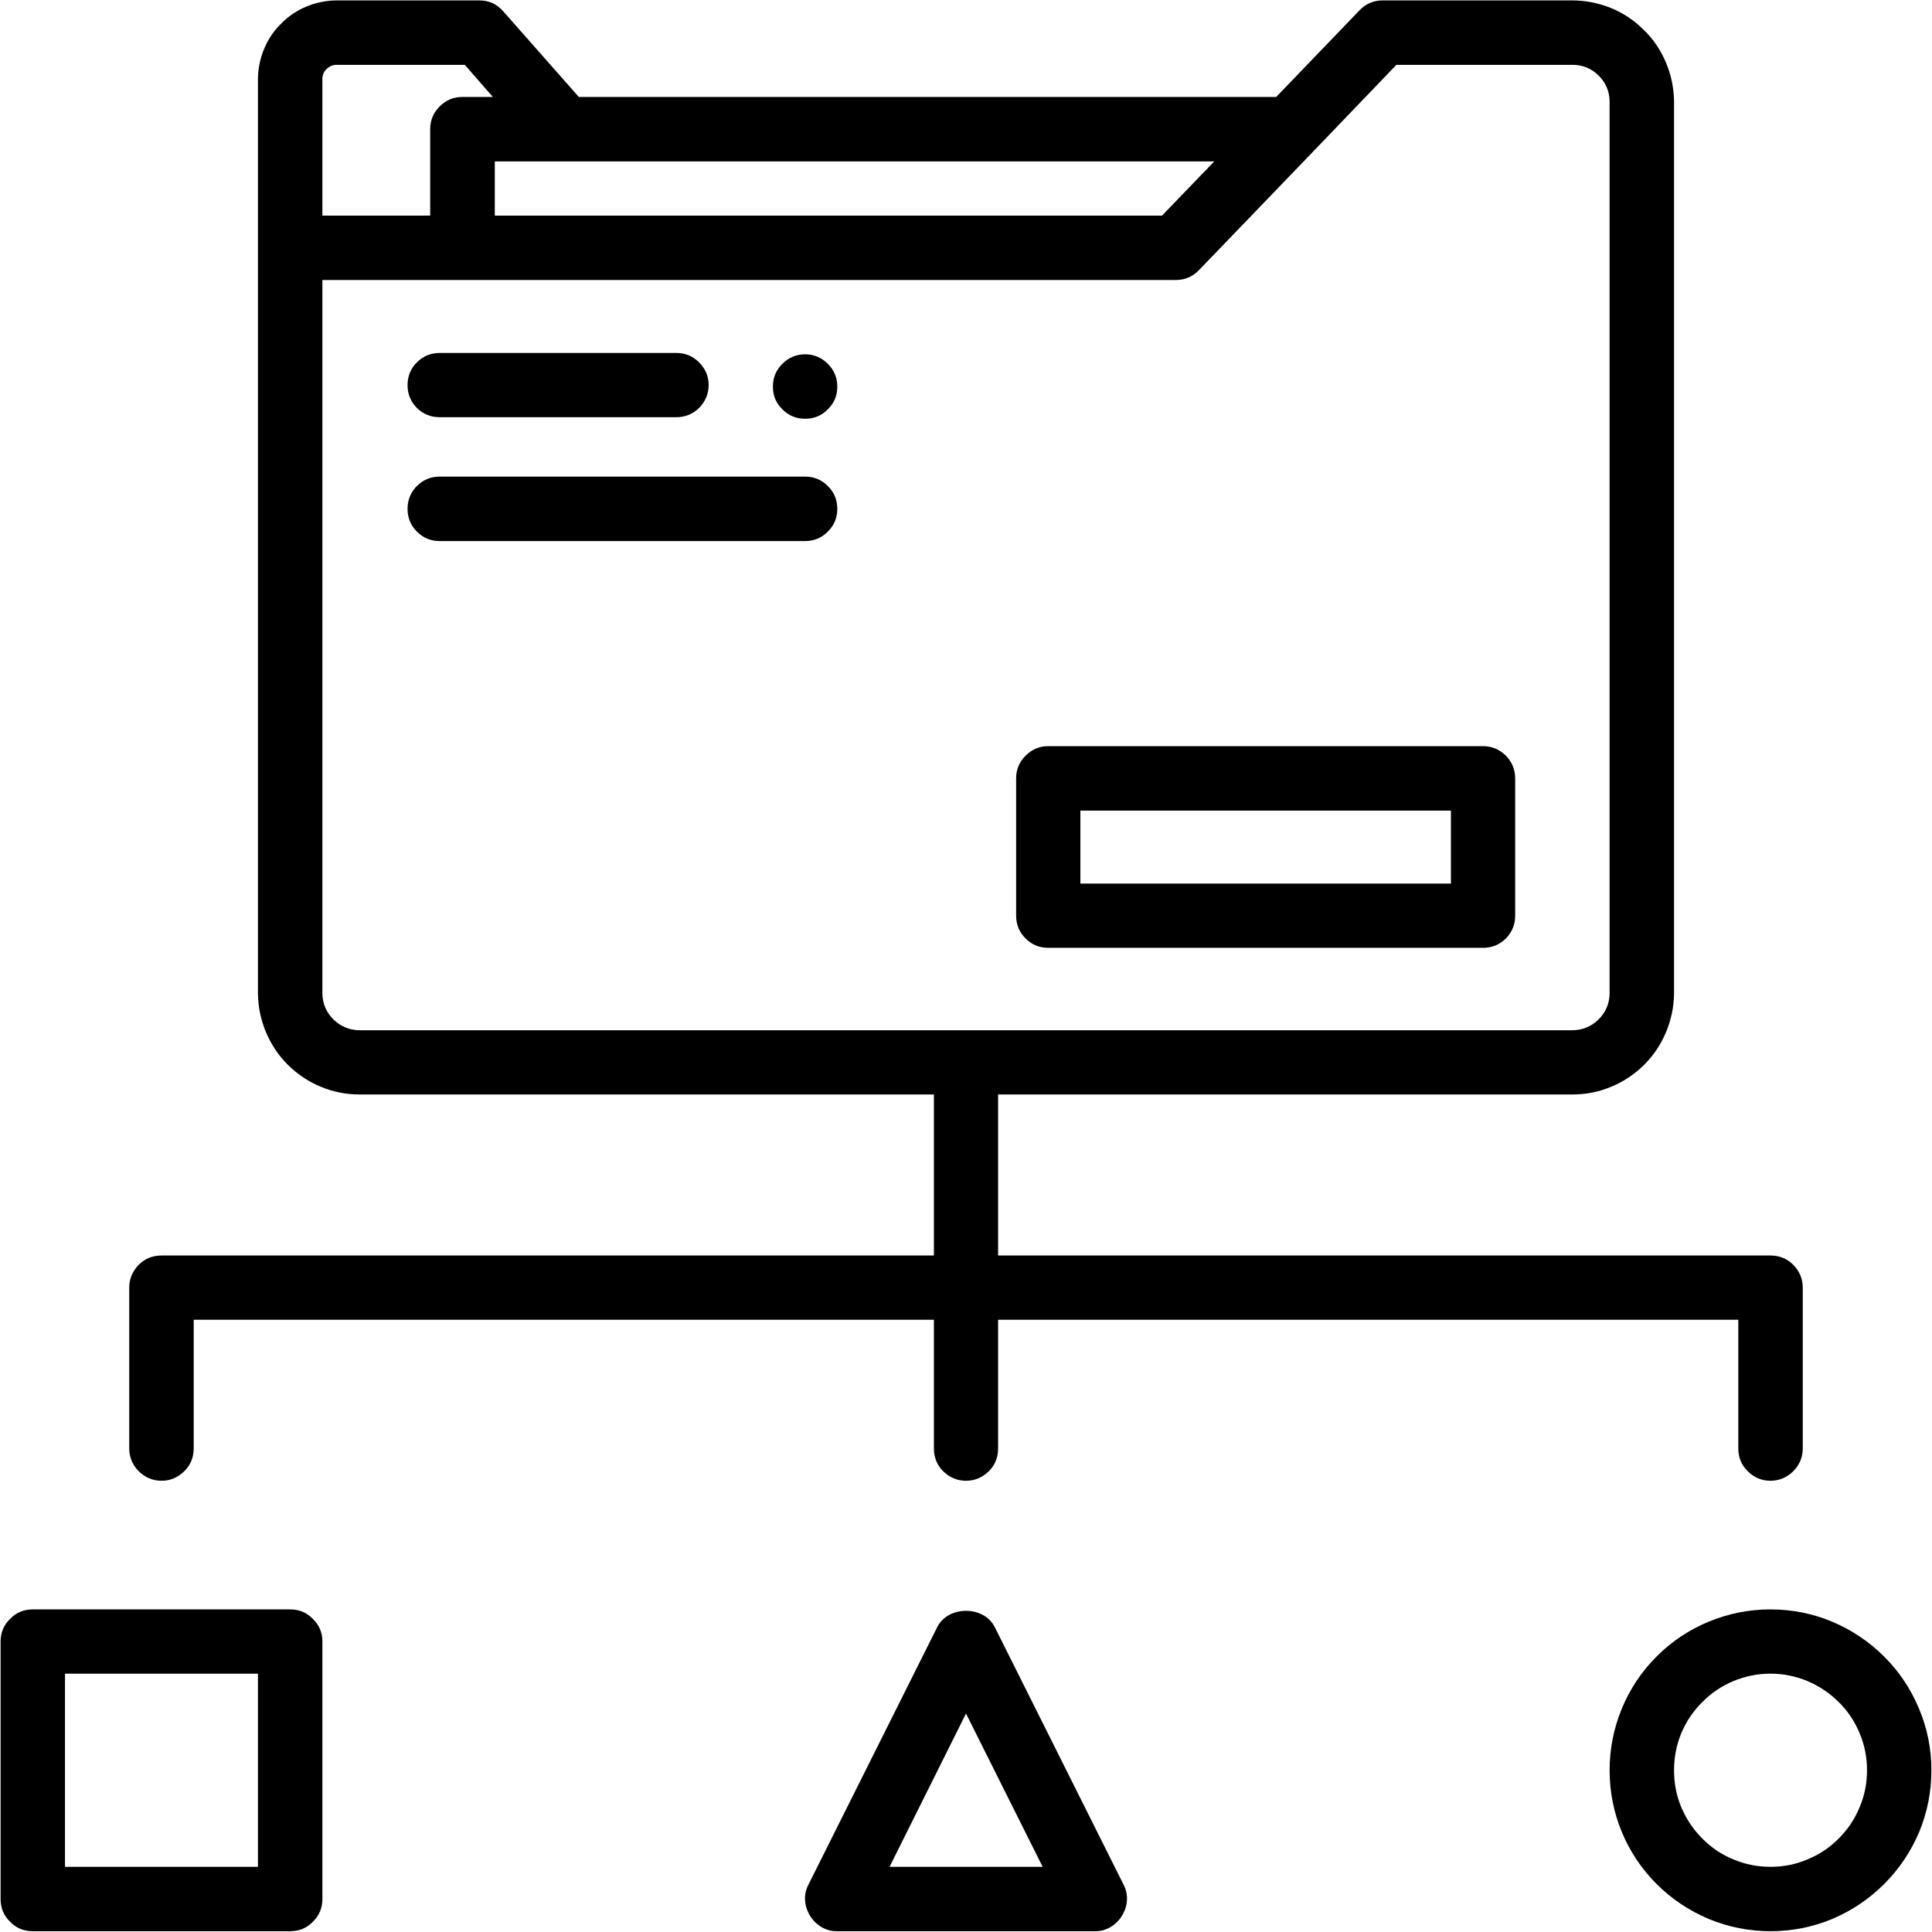 <svg xmlns="http://www.w3.org/2000/svg" xmlns:xlink="http://www.w3.org/1999/xlink" width="52" zoomAndPan="magnify" viewBox="0 0 39 39" height="52" preserveAspectRatio="xMidYMid meet" version="1.0"><path fill="#000000" d="M 16.902 7.805 C 16.902 7.984 16.84 8.137 16.711 8.262 C 16.586 8.391 16.43 8.453 16.254 8.453 C 16.074 8.453 15.918 8.391 15.793 8.262 C 15.664 8.137 15.602 7.984 15.602 7.805 C 15.602 7.625 15.664 7.473 15.793 7.344 C 15.918 7.219 16.074 7.152 16.254 7.152 C 16.43 7.152 16.586 7.219 16.711 7.344 C 16.84 7.473 16.902 7.625 16.902 7.805 Z M 16.902 7.805 " fill-opacity="1" fill-rule="nonzero"/><path fill="#000000" d="M 8.875 8.422 L 13.652 8.422 C 13.832 8.422 13.984 8.359 14.113 8.234 C 14.238 8.105 14.305 7.953 14.305 7.773 C 14.305 7.594 14.238 7.441 14.113 7.316 C 13.984 7.188 13.832 7.125 13.652 7.125 L 8.875 7.125 C 8.695 7.125 8.543 7.188 8.414 7.316 C 8.289 7.441 8.227 7.594 8.227 7.773 C 8.227 7.953 8.289 8.105 8.414 8.234 C 8.543 8.359 8.695 8.422 8.875 8.422 Z M 8.875 8.422 " fill-opacity="1" fill-rule="nonzero"/><path fill="#000000" d="M 16.254 9.621 L 8.875 9.621 C 8.695 9.621 8.543 9.684 8.414 9.812 C 8.289 9.938 8.227 10.094 8.227 10.273 C 8.227 10.449 8.289 10.605 8.414 10.73 C 8.543 10.859 8.695 10.922 8.875 10.922 L 16.254 10.922 C 16.43 10.922 16.586 10.859 16.711 10.73 C 16.84 10.605 16.902 10.449 16.902 10.273 C 16.902 10.094 16.84 9.938 16.711 9.812 C 16.586 9.684 16.43 9.621 16.254 9.621 Z M 16.254 9.621 " fill-opacity="1" fill-rule="nonzero"/><path fill="#000000" d="M 29.938 15.062 L 21.16 15.062 C 20.98 15.062 20.828 15.129 20.703 15.254 C 20.574 15.383 20.512 15.535 20.512 15.715 L 20.512 18.484 C 20.512 18.664 20.574 18.816 20.703 18.945 C 20.828 19.07 20.98 19.133 21.16 19.133 L 29.938 19.133 C 30.117 19.133 30.27 19.07 30.398 18.945 C 30.523 18.816 30.586 18.664 30.586 18.484 L 30.586 15.715 C 30.586 15.535 30.523 15.383 30.398 15.254 C 30.27 15.129 30.117 15.062 29.938 15.062 Z M 29.289 17.836 L 21.809 17.836 L 21.809 16.363 L 29.289 16.363 Z M 29.289 17.836 " fill-opacity="1" fill-rule="nonzero"/><path fill="#000000" d="M 5.859 32.488 L 0.66 32.488 C 0.48 32.488 0.328 32.551 0.203 32.68 C 0.074 32.805 0.012 32.957 0.012 33.137 L 0.012 38.336 C 0.012 38.512 0.074 38.668 0.203 38.793 C 0.328 38.922 0.48 38.984 0.66 38.984 L 5.859 38.984 C 6.039 38.984 6.191 38.922 6.316 38.793 C 6.445 38.668 6.508 38.512 6.508 38.336 L 6.508 33.137 C 6.508 32.957 6.445 32.805 6.316 32.68 C 6.191 32.551 6.039 32.488 5.859 32.488 Z M 5.207 37.684 L 1.312 37.684 L 1.312 33.785 L 5.207 33.785 Z M 5.207 37.684 " fill-opacity="1" fill-rule="nonzero"/><path fill="#000000" d="M 35.738 32.488 C 35.309 32.488 34.895 32.57 34.496 32.734 C 34.098 32.898 33.746 33.133 33.441 33.438 C 33.137 33.742 32.902 34.094 32.738 34.492 C 32.574 34.891 32.492 35.305 32.492 35.734 C 32.492 36.168 32.574 36.582 32.738 36.98 C 32.902 37.375 33.137 37.727 33.441 38.031 C 33.746 38.336 34.098 38.57 34.496 38.738 C 34.895 38.902 35.309 38.984 35.738 38.984 C 36.172 38.984 36.586 38.902 36.984 38.738 C 37.379 38.57 37.73 38.336 38.035 38.031 C 38.34 37.727 38.574 37.375 38.742 36.98 C 38.906 36.582 38.988 36.168 38.988 35.734 C 38.988 35.305 38.906 34.891 38.738 34.492 C 38.574 34.098 38.34 33.746 38.035 33.441 C 37.73 33.137 37.379 32.902 36.98 32.734 C 36.586 32.57 36.172 32.488 35.738 32.488 Z M 35.738 37.684 C 35.48 37.684 35.234 37.637 34.992 37.535 C 34.754 37.438 34.543 37.297 34.363 37.113 C 34.18 36.93 34.039 36.719 33.938 36.48 C 33.84 36.242 33.793 35.996 33.793 35.734 C 33.793 35.477 33.84 35.23 33.938 34.988 C 34.039 34.75 34.18 34.539 34.363 34.359 C 34.543 34.176 34.754 34.035 34.992 33.934 C 35.234 33.836 35.48 33.785 35.738 33.785 C 36 33.785 36.246 33.836 36.484 33.934 C 36.723 34.035 36.934 34.176 37.117 34.359 C 37.301 34.539 37.441 34.75 37.539 34.988 C 37.641 35.23 37.688 35.477 37.688 35.734 C 37.688 35.996 37.641 36.242 37.539 36.48 C 37.441 36.719 37.301 36.93 37.117 37.113 C 36.934 37.297 36.723 37.438 36.484 37.535 C 36.246 37.637 36 37.684 35.738 37.684 Z M 35.738 37.684 " fill-opacity="1" fill-rule="nonzero"/><path fill="#000000" d="M 20.082 32.848 C 19.863 32.406 19.137 32.406 18.918 32.848 L 16.32 38.043 C 16.098 38.457 16.434 38.996 16.902 38.984 L 22.098 38.984 C 22.566 38.996 22.902 38.457 22.68 38.043 Z M 17.957 37.684 L 19.5 34.59 L 21.047 37.684 Z M 17.957 37.684 " fill-opacity="1" fill-rule="nonzero"/><path fill="#000000" d="M 3.262 25.344 C 3.082 25.344 2.926 25.406 2.801 25.531 C 2.676 25.66 2.609 25.812 2.609 25.992 L 2.609 29.238 C 2.609 29.418 2.676 29.574 2.801 29.699 C 2.926 29.824 3.082 29.891 3.262 29.891 C 3.441 29.891 3.594 29.824 3.719 29.699 C 3.848 29.574 3.91 29.418 3.91 29.238 L 3.91 26.641 L 18.852 26.641 L 18.852 29.238 C 18.852 29.418 18.914 29.574 19.039 29.699 C 19.168 29.824 19.32 29.891 19.5 29.891 C 19.68 29.891 19.832 29.824 19.961 29.699 C 20.086 29.574 20.148 29.418 20.148 29.238 L 20.148 26.641 L 35.09 26.641 L 35.09 29.238 C 35.09 29.418 35.152 29.574 35.281 29.699 C 35.406 29.824 35.559 29.891 35.738 29.891 C 35.918 29.891 36.074 29.824 36.199 29.699 C 36.324 29.574 36.391 29.418 36.391 29.238 L 36.391 25.992 C 36.391 25.812 36.324 25.66 36.199 25.531 C 36.074 25.406 35.918 25.344 35.738 25.344 L 20.148 25.344 L 20.148 22.094 L 31.73 22.094 C 32 22.094 32.262 22.047 32.516 21.941 C 32.766 21.84 32.988 21.691 33.18 21.504 C 33.375 21.312 33.523 21.09 33.629 20.84 C 33.734 20.59 33.789 20.332 33.793 20.059 L 33.793 2.043 C 33.789 1.773 33.734 1.512 33.629 1.262 C 33.523 1.012 33.375 0.789 33.18 0.602 C 32.988 0.41 32.766 0.262 32.516 0.16 C 32.262 0.059 32 0.008 31.73 0.008 L 27.914 0.008 C 27.73 0.008 27.574 0.074 27.445 0.207 L 25.762 1.957 L 11.684 1.957 L 10.16 0.23 C 10.031 0.082 9.871 0.008 9.676 0.008 L 6.812 0.008 C 6.602 0.008 6.398 0.047 6.203 0.125 C 6.008 0.203 5.836 0.316 5.688 0.465 C 5.535 0.609 5.418 0.781 5.336 0.977 C 5.254 1.168 5.211 1.371 5.207 1.582 L 5.207 20.059 C 5.211 20.332 5.266 20.59 5.371 20.84 C 5.477 21.09 5.625 21.312 5.82 21.504 C 6.012 21.691 6.234 21.84 6.484 21.941 C 6.738 22.047 7 22.094 7.27 22.094 L 18.852 22.094 L 18.852 25.344 Z M 9.988 3.258 L 24.512 3.258 L 23.457 4.352 L 9.988 4.352 Z M 6.508 1.582 C 6.512 1.5 6.543 1.434 6.605 1.383 C 6.664 1.328 6.734 1.305 6.812 1.309 L 9.383 1.309 L 9.949 1.957 L 9.336 1.957 C 9.156 1.957 9.004 2.02 8.875 2.148 C 8.75 2.273 8.684 2.426 8.684 2.605 L 8.684 4.352 L 6.508 4.352 Z M 7.27 20.797 C 7.062 20.797 6.887 20.727 6.738 20.586 C 6.59 20.441 6.512 20.266 6.508 20.059 L 6.508 5.652 L 23.734 5.652 C 23.918 5.652 24.074 5.586 24.203 5.453 L 26.508 3.059 L 28.188 1.309 L 31.727 1.309 C 31.934 1.305 32.113 1.375 32.262 1.516 C 32.41 1.66 32.488 1.836 32.492 2.043 L 32.492 20.059 C 32.488 20.266 32.41 20.441 32.262 20.586 C 32.113 20.727 31.938 20.797 31.73 20.797 Z M 7.27 20.797 " fill-opacity="1" fill-rule="nonzero"/></svg>